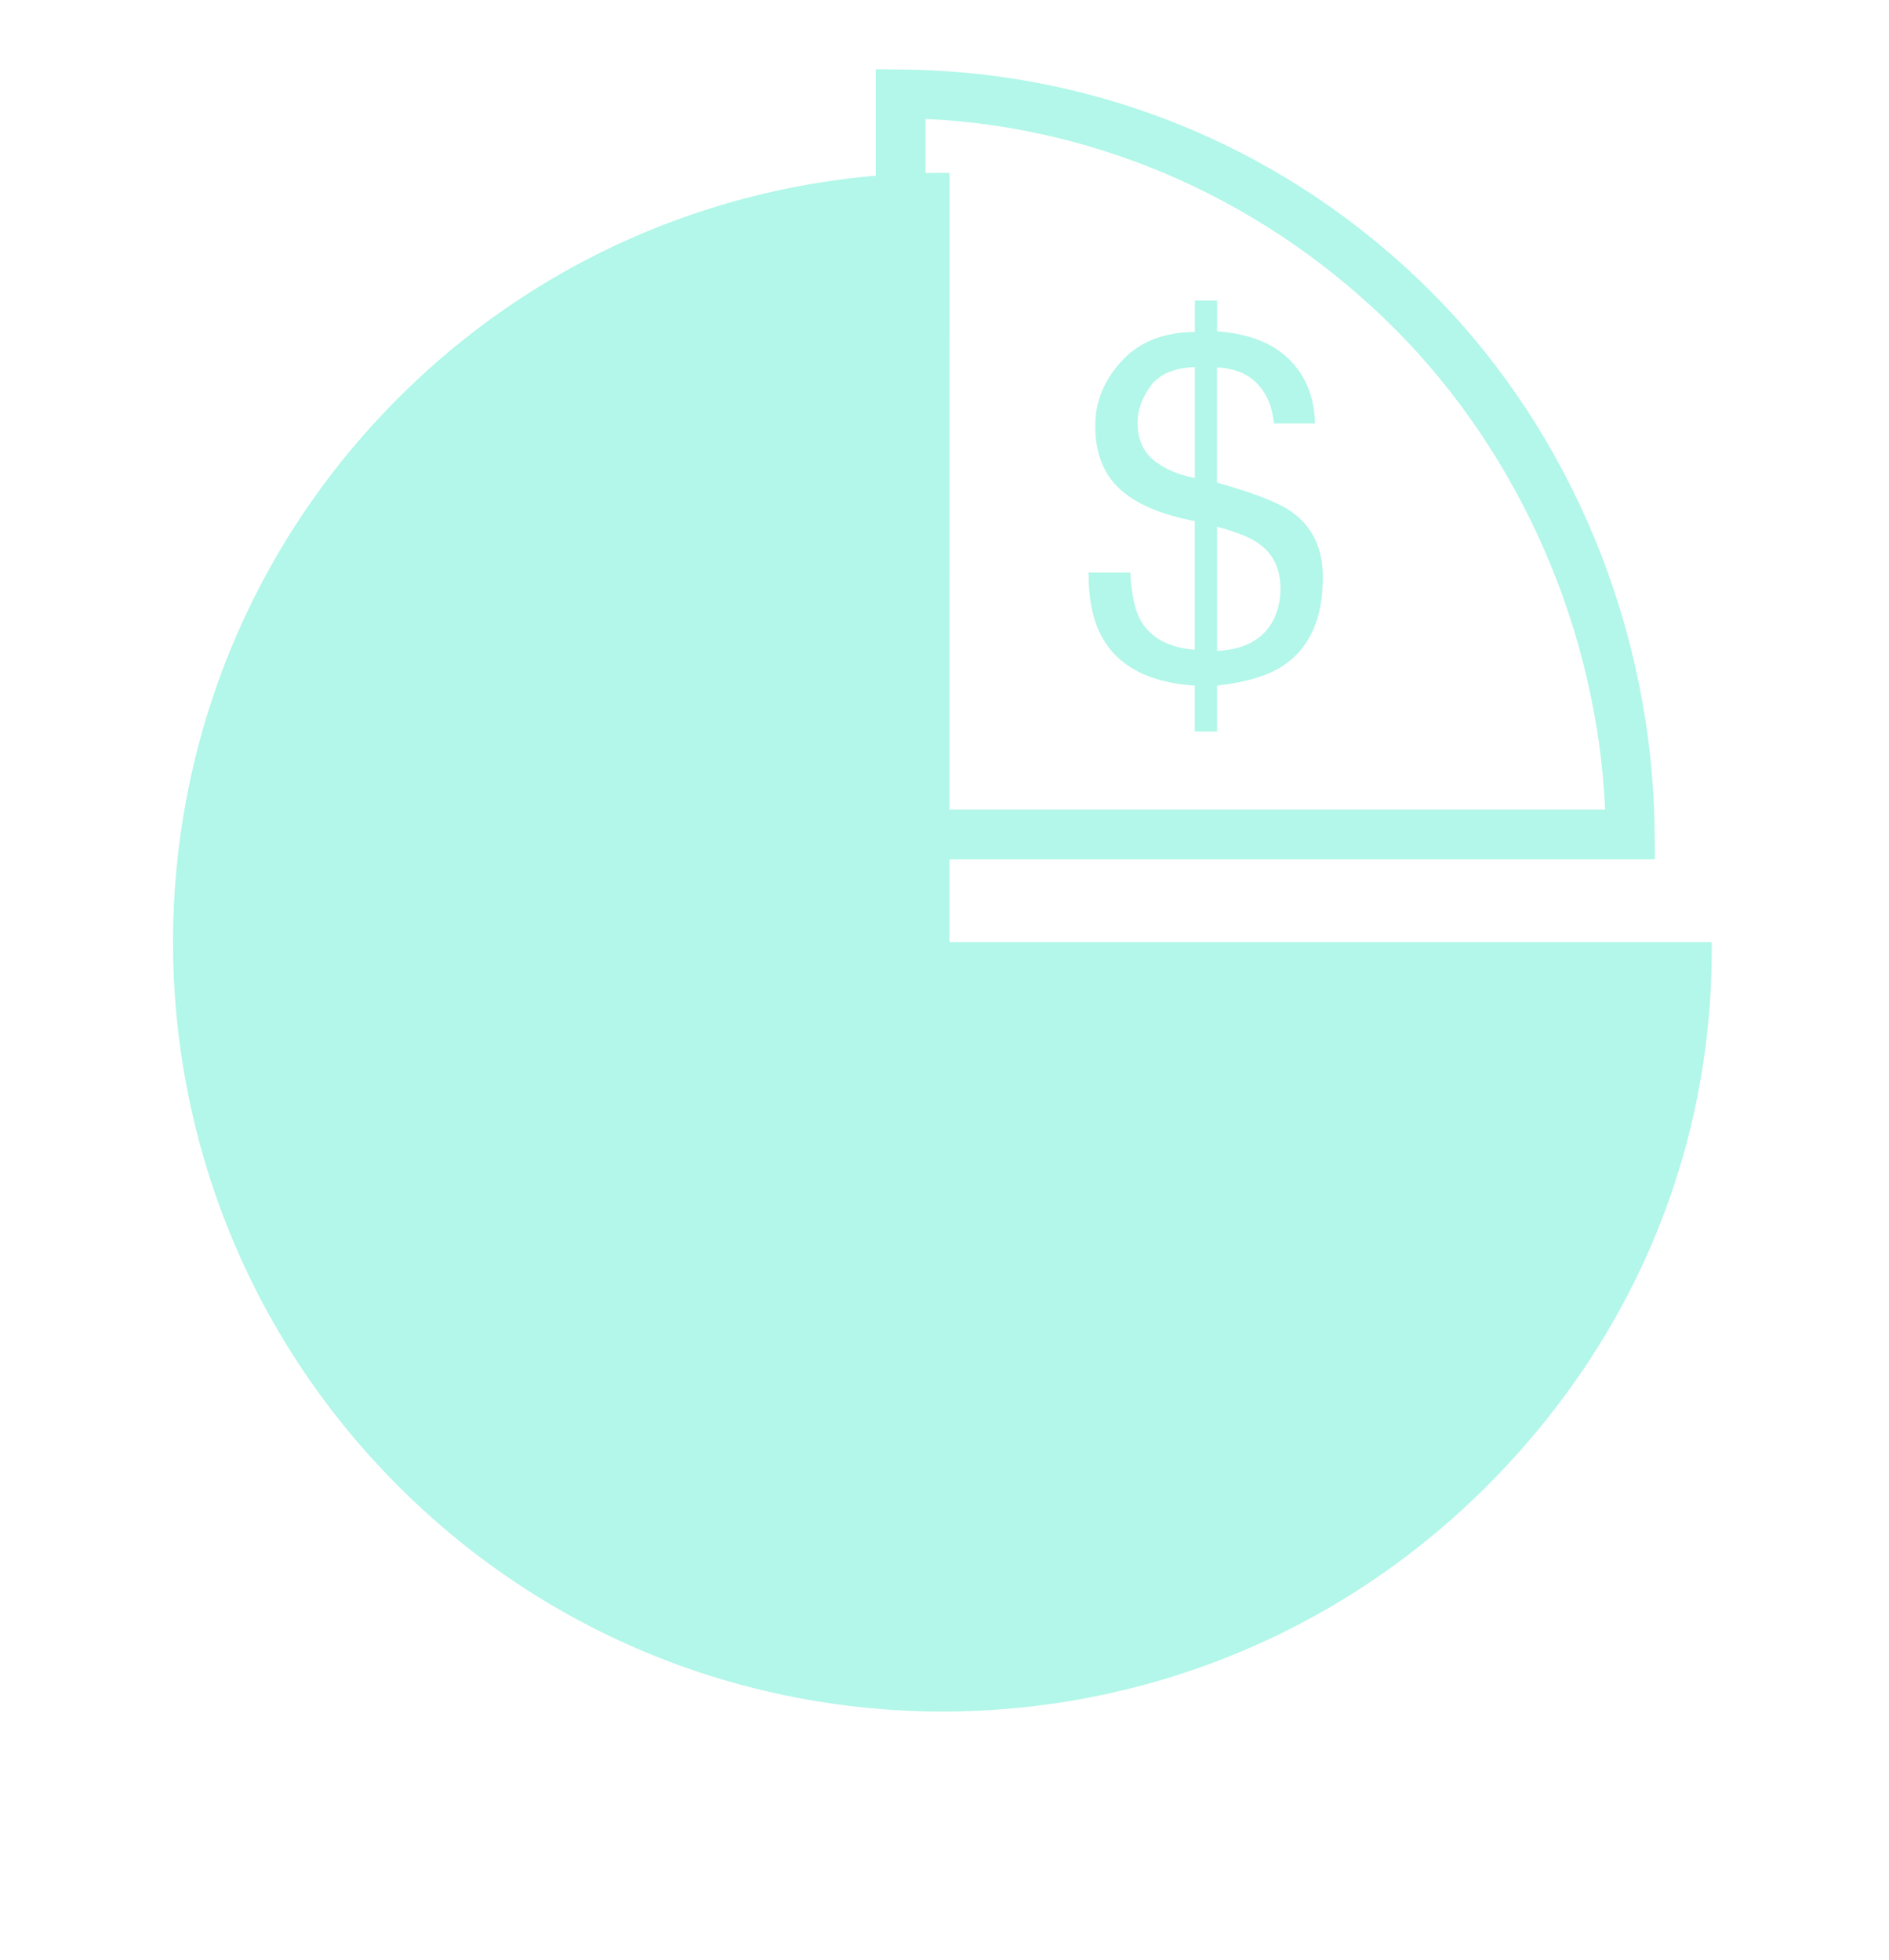 <svg
        xmlns="http://www.w3.org/2000/svg"
        xmlns:xlink="http://www.w3.org/1999/xlink"
        width="400px" height="415px">
    <defs>
        <filter filterUnits="userSpaceOnUse" id="Filter_0" x="0px" y="15px" width="400px" height="400px"  >
            <feOffset in="SourceAlpha" dx="12.12" dy="21.865" />
            <feGaussianBlur result="blurOut" stdDeviation="5.916" />
            <feFlood flood-color="rgb(66, 115, 104)" result="floodOut" />
            <feComposite operator="atop" in="floodOut" in2="blurOut" />
            <feComponentTransfer><feFuncA type="linear" slope="0.1"/></feComponentTransfer>
            <feMerge>
                <feMergeNode/>
                <feMergeNode in="SourceGraphic"/>
            </feMerge>
        </filter>

    </defs>
    <g filter="url(#Filter_0)">
        <path fill-rule="evenodd"  fill="rgb(178, 247, 233)"
              d="M188.933,14.730 C146.735,14.363 104.418,30.205 72.235,62.398 C8.606,126.025 8.606,229.227 72.235,292.844 C135.865,356.471 239.059,356.471 302.678,292.868 C334.872,260.651 350.715,219.831 350.347,177.634 L188.921,177.634 L188.933,14.730 L188.933,14.730 Z"/>
    </g>
    <path fill-rule="evenodd" id="geeks-parts"  fill="rgb(178, 247, 233)"
          d="M185.437,181.971 L185.437,14.667 L190.972,14.724 C233.445,15.123 273.324,31.945 303.298,62.050 C332.809,91.735 349.980,133.426 350.376,176.416 L350.433,181.971 L185.437,181.971 ZM295.556,69.834 C268.932,43.064 233.493,26.884 195.980,25.188 L195.980,171.438 L339.890,171.438 C338.169,133.285 321.795,96.229 295.556,69.834 ZM241.471,131.259 C243.531,135.015 247.390,137.132 253.005,137.588 L253.005,110.350 C245.794,108.973 240.497,106.697 237.045,103.476 C233.626,100.301 231.917,95.839 231.917,90.182 C231.917,85.117 233.762,80.541 237.464,76.512 C241.154,72.426 246.350,70.355 253.016,70.286 L253.016,63.638 L257.725,63.638 L257.725,70.149 C264.325,70.650 269.396,72.585 272.905,76.022 C276.461,79.482 278.295,84.045 278.464,89.669 L269.749,89.669 C269.512,87.164 268.844,84.946 267.711,83.158 C265.617,79.778 262.278,78.002 257.704,77.821 L257.704,102.190 C265.389,104.351 270.642,106.390 273.382,108.302 C277.853,111.397 280.118,116.077 280.128,122.198 C280.128,131.053 277.263,137.371 271.490,141.104 C268.332,143.141 263.735,144.484 257.713,145.190 L257.713,154.910 L253.005,154.910 L253.005,145.190 C243.373,144.564 236.796,141.138 233.355,134.900 C231.452,131.520 230.501,126.978 230.501,121.242 L239.342,121.242 C239.581,125.807 240.292,129.141 241.471,131.259 ZM257.715,137.838 C263.411,137.554 267.303,135.505 269.477,131.600 C270.587,129.574 271.141,127.264 271.141,124.636 C271.141,120.458 269.623,117.273 266.567,115.121 C264.812,113.845 261.870,112.662 257.715,111.523 L257.715,137.838 ZM253.018,101.234 C253.018,101.234 253.018,77.718 253.020,77.720 C248.615,77.890 245.515,79.221 243.658,81.714 C241.812,84.219 240.884,86.836 240.884,89.567 C240.884,92.867 241.981,95.473 244.155,97.341 C246.352,99.185 249.294,100.505 253.018,101.234 Z"/>
</svg>
